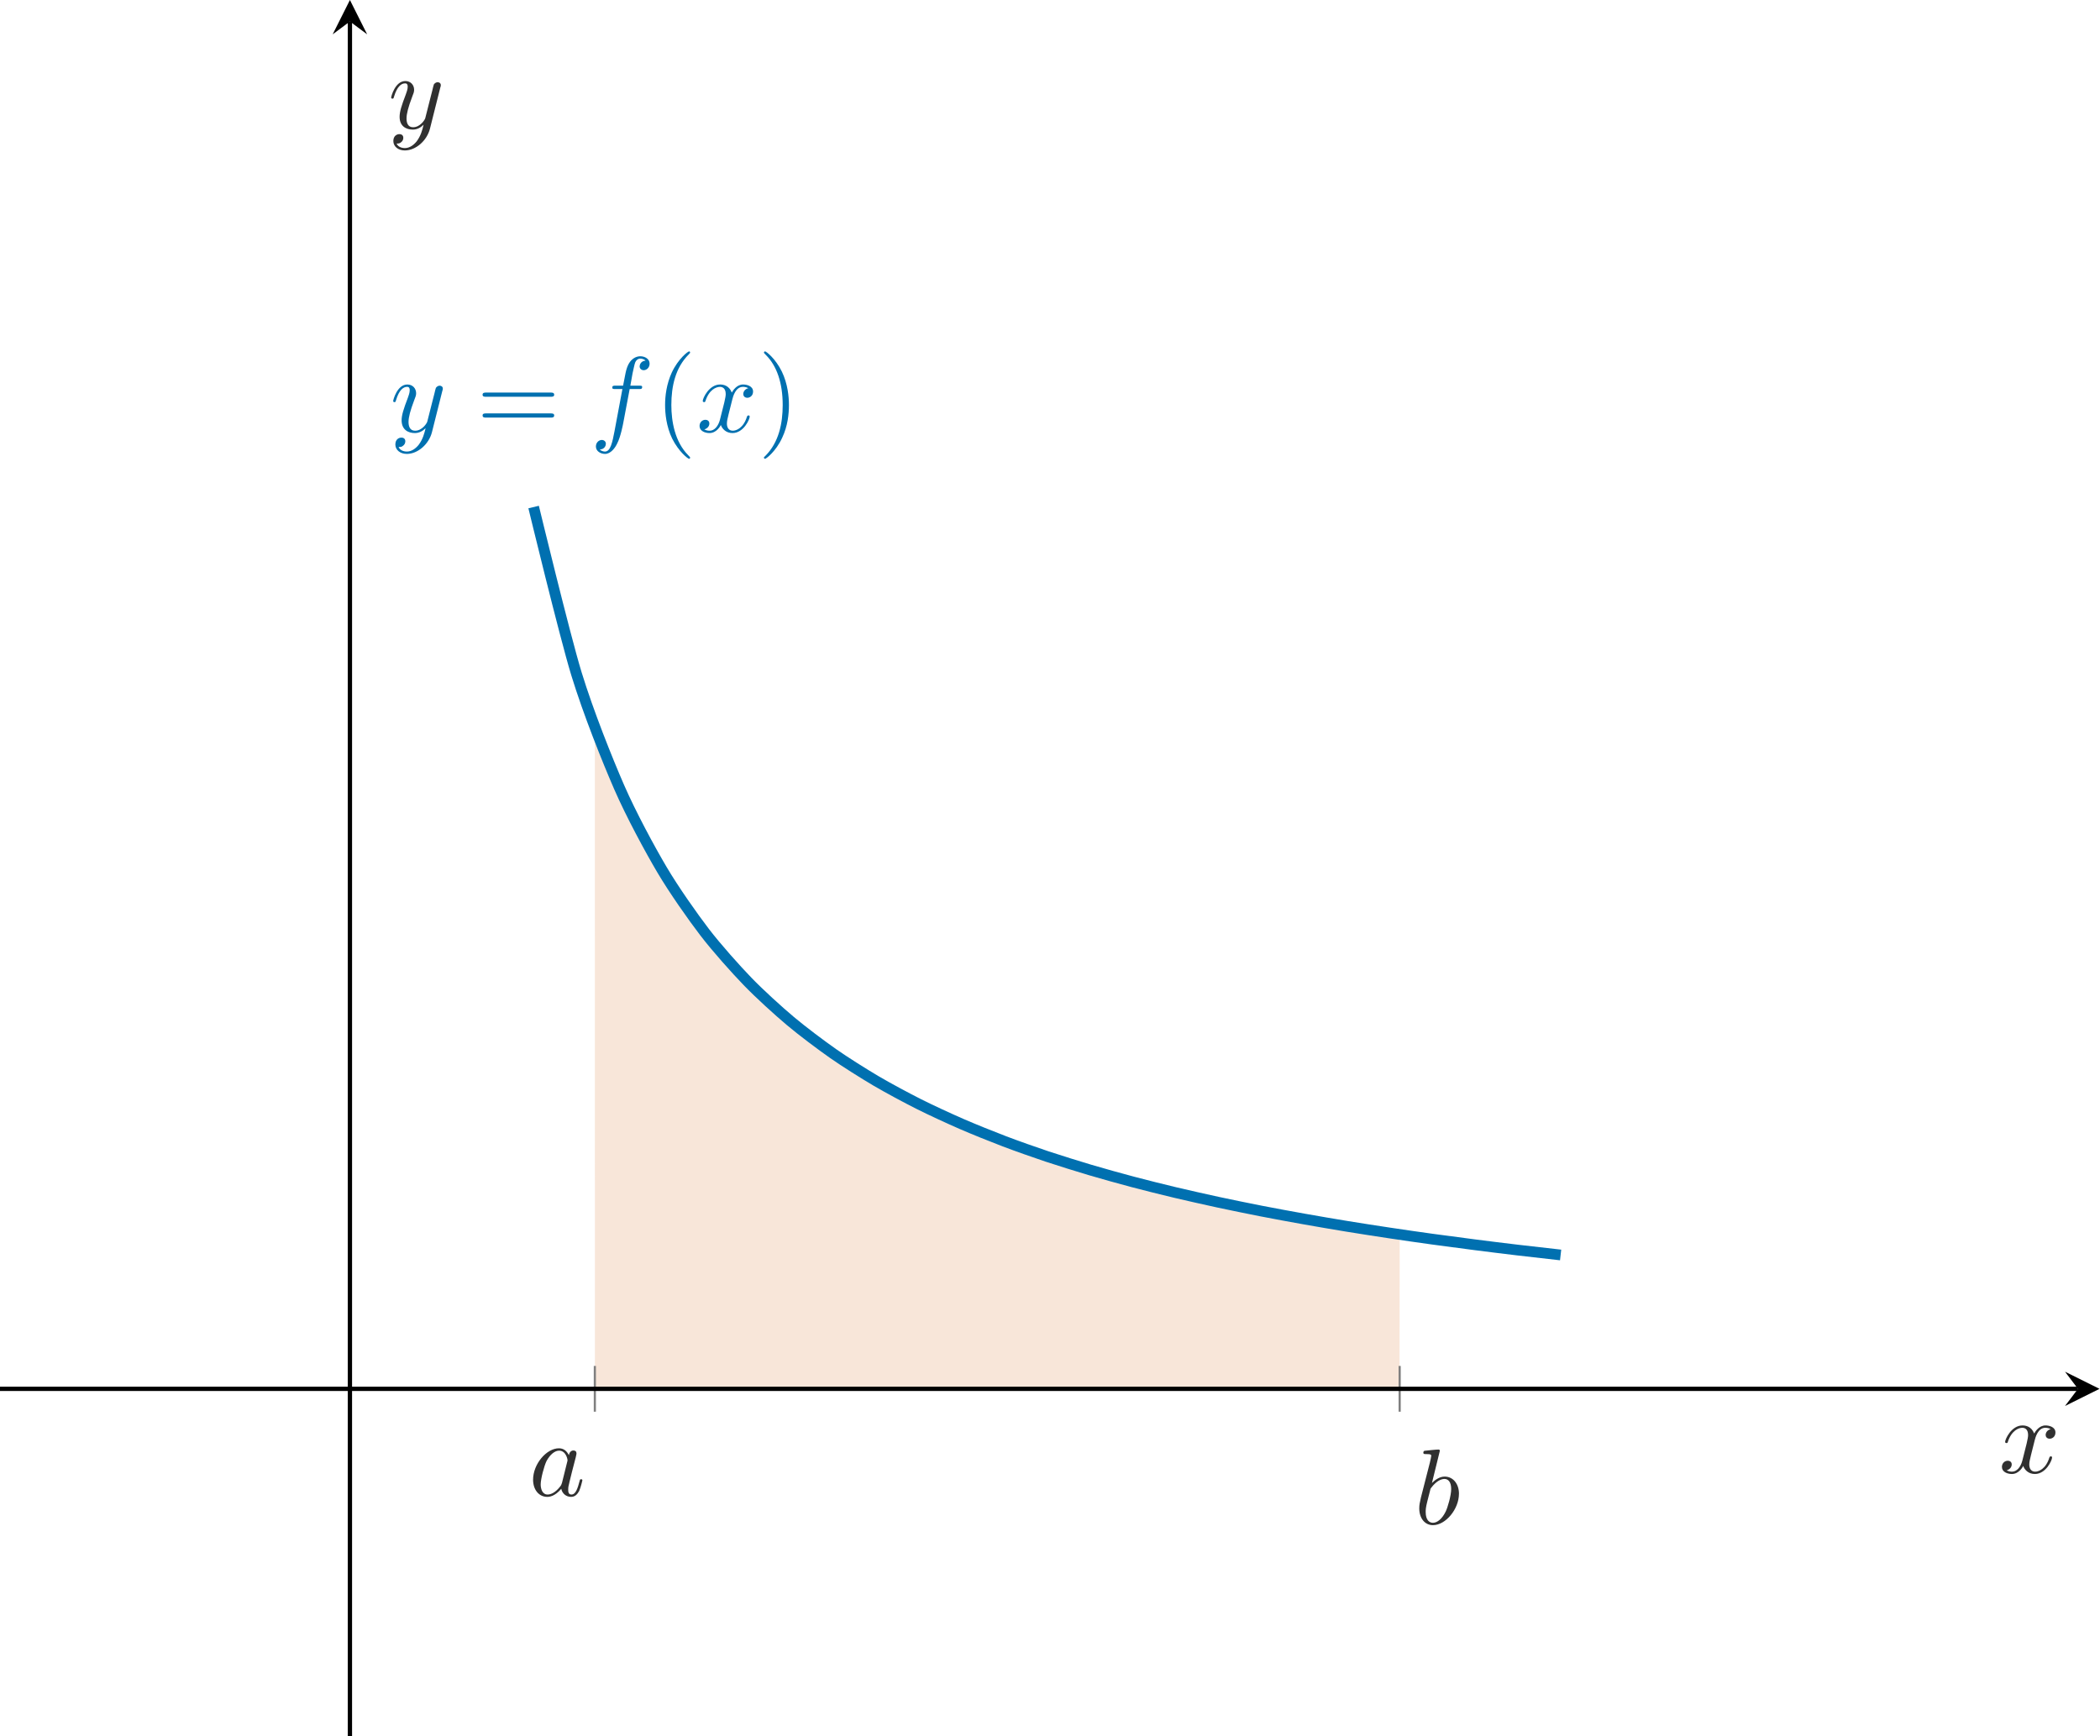 <?xml version="1.0" encoding="UTF-8" standalone="no"?>
<svg
   xmlns:dc="http://purl.org/dc/elements/1.1/"
   xmlns:cc="http://creativecommons.org/ns#"
   xmlns:rdf="http://www.w3.org/1999/02/22-rdf-syntax-ns#"
   xmlns:svg="http://www.w3.org/2000/svg"
   xmlns="http://www.w3.org/2000/svg"
   xmlns:xlink="http://www.w3.org/1999/xlink"
   xmlns:sodipodi="http://sodipodi.sourceforge.net/DTD/sodipodi-0.dtd"
   xmlns:inkscape="http://www.inkscape.org/namespaces/inkscape"
   width="390pt"
   height="322.5pt"
   viewBox="0 0 390 322.5"
   version="1.1"
   id="svg932"
   sodipodi:docname="generating_region.svg"
   inkscape:version="1.0.2 (e86c8708, 2021-01-15)">
  <sodipodi:namedview
     pagecolor="#ffffff"
     bordercolor="#666666"
     borderopacity="1"
     objecttolerance="10"
     gridtolerance="10"
     guidetolerance="10"
     inkscape:pageopacity="0"
     inkscape:pageshadow="2"
     inkscape:window-width="1626"
     inkscape:window-height="957"
     id="namedview934"
     showgrid="false"
     inkscape:zoom="2.5736125"
     inkscape:cx="129.51304"
     inkscape:cy="107.59558"
     inkscape:window-x="0"
     inkscape:window-y="25"
     inkscape:window-maximized="0"
     inkscape:current-layer="svg932" />
  <defs
     id="defs871">
    <g
       id="g863">
      <symbol
         overflow="visible"
         id="glyph0-0">
        <path
           style="stroke:none"
           d=""
           id="path833" />
      </symbol>
      <symbol
         overflow="visible"
         id="glyph0-1">
        <path
           style="stroke:none"
           d="m 4.938,-1.422 c 0,-0.109 -0.078,-0.109 -0.109,-0.109 -0.094,0 -0.109,0.047 -0.141,0.109 -0.328,1.078 -1,1.312 -1.312,1.312 -0.391,0 -0.547,-0.312 -0.547,-0.656 0,-0.219 0.047,-0.438 0.156,-0.875 l 0.344,-1.375 C 3.391,-3.266 3.625,-4.188 4.312,-4.188 c 0.047,0 0.297,0 0.5,0.125 C 4.531,-4 4.344,-3.766 4.344,-3.516 c 0,0.156 0.109,0.344 0.375,0.344 0.219,0 0.531,-0.172 0.531,-0.578 0,-0.516 -0.578,-0.656 -0.922,-0.656 -0.578,0 -0.922,0.531 -1.047,0.75 -0.25,-0.656 -0.781,-0.75 -1.078,-0.75 -1.031,0 -1.609,1.281 -1.609,1.531 0,0.109 0.125,0.109 0.125,0.109 0.078,0 0.109,-0.031 0.125,-0.109 0.344,-1.062 1,-1.312 1.344,-1.312 0.188,0 0.531,0.094 0.531,0.672 0,0.312 -0.172,0.969 -0.531,2.375 -0.156,0.609 -0.516,1.031 -0.953,1.031 -0.062,0 -0.281,0 -0.5,-0.125 0.25,-0.062 0.469,-0.266 0.469,-0.547 0,-0.266 -0.219,-0.344 -0.359,-0.344 -0.312,0 -0.547,0.25 -0.547,0.578 0,0.453 0.484,0.656 0.922,0.656 0.672,0 1.031,-0.703 1.047,-0.75 0.125,0.359 0.484,0.75 1.078,0.75 1.031,0 1.594,-1.281 1.594,-1.531 z m 0,0"
           id="path836" />
      </symbol>
      <symbol
         overflow="visible"
         id="glyph0-2">
        <path
           style="stroke:none"
           d="m 4.844,-3.797 c 0.047,-0.141 0.047,-0.156 0.047,-0.234 0,-0.172 -0.141,-0.266 -0.297,-0.266 -0.094,0 -0.25,0.062 -0.344,0.203 -0.016,0.062 -0.109,0.359 -0.141,0.547 L 3.906,-2.75 3.453,-0.953 c -0.031,0.141 -0.469,0.844 -1.125,0.844 -0.5,0 -0.609,-0.438 -0.609,-0.812 C 1.719,-1.375 1.891,-2 2.219,-2.875 2.375,-3.281 2.422,-3.391 2.422,-3.594 c 0,-0.438 -0.312,-0.812 -0.812,-0.812 -0.953,0 -1.312,1.453 -1.312,1.531 0,0.109 0.109,0.109 0.109,0.109 0.109,0 0.109,-0.031 0.156,-0.188 0.281,-0.938 0.672,-1.234 1.016,-1.234 0.078,0 0.25,0 0.25,0.312 0,0.25 -0.109,0.516 -0.172,0.703 -0.406,1.062 -0.578,1.625 -0.578,2.094 0,0.891 0.625,1.188 1.219,1.188 0.391,0 0.719,-0.172 1,-0.453 -0.125,0.516 -0.25,1.016 -0.641,1.547 -0.266,0.328 -0.641,0.625 -1.094,0.625 -0.141,0 -0.594,-0.031 -0.766,-0.422 0.156,0 0.297,0 0.422,-0.125 C 1.328,1.203 1.422,1.062 1.422,0.875 1.422,0.562 1.156,0.531 1.062,0.531 0.828,0.531 0.5,0.688 0.5,1.172 c 0,0.5 0.438,0.875 1.062,0.875 1.016,0 2.047,-0.906 2.328,-2.031 z m 0,0"
           id="path839" />
      </symbol>
      <symbol
         overflow="visible"
         id="glyph0-3">
        <path
           style="stroke:none"
           d="m 5.5,-6.344 c 0,-0.453 -0.453,-0.688 -0.859,-0.688 -0.344,0 -0.969,0.188 -1.266,1.172 -0.062,0.203 -0.094,0.312 -0.328,1.562 h -0.688 c -0.203,0 -0.312,0 -0.312,0.188 0,0.125 0.094,0.125 0.281,0.125 h 0.656 L 2.25,-0.047 c -0.188,0.969 -0.359,1.875 -0.875,1.875 -0.047,0 -0.281,0 -0.484,-0.188 C 1.359,1.609 1.453,1.25 1.453,1.109 1.453,0.875 1.266,0.75 1.078,0.75 0.812,0.75 0.531,0.984 0.531,1.359 c 0,0.438 0.438,0.688 0.844,0.688 0.547,0 0.953,-0.594 1.125,-0.969 0.328,-0.625 0.547,-1.828 0.562,-1.906 l 0.594,-3.156 h 0.859 c 0.203,0 0.297,0 0.297,-0.203 0,-0.109 -0.094,-0.109 -0.266,-0.109 H 3.719 C 3.828,-4.875 3.812,-4.859 3.922,-5.438 c 0.047,-0.203 0.188,-0.906 0.25,-1.031 0.078,-0.188 0.25,-0.344 0.469,-0.344 0.031,0 0.297,0 0.484,0.188 -0.438,0.031 -0.547,0.391 -0.547,0.531 0,0.234 0.188,0.359 0.375,0.359 C 5.219,-5.734 5.5,-5.969 5.5,-6.344 Z m 0,0"
           id="path842" />
      </symbol>
      <symbol
         overflow="visible"
         id="glyph0-4">
        <path
           style="stroke:none"
           d="m 4.969,-1.422 c 0,-0.109 -0.094,-0.109 -0.125,-0.109 -0.094,0 -0.109,0.047 -0.141,0.188 -0.172,0.641 -0.344,1.234 -0.75,1.234 -0.281,0 -0.297,-0.266 -0.297,-0.453 0,-0.219 0.016,-0.312 0.125,-0.75 L 4,-2.203 4.359,-3.594 c 0.062,-0.281 0.062,-0.297 0.062,-0.344 0,-0.172 -0.109,-0.266 -0.281,-0.266 -0.25,0 -0.391,0.219 -0.422,0.438 -0.188,-0.375 -0.469,-0.641 -0.922,-0.641 -1.156,0 -2.391,1.469 -2.391,2.922 0,0.938 0.547,1.594 1.312,1.594 0.203,0 0.703,-0.047 1.297,-0.75 0.078,0.422 0.438,0.75 0.906,0.75 0.359,0 0.578,-0.234 0.75,-0.547 0.156,-0.359 0.297,-0.984 0.297,-0.984 z M 3.562,-3.141 3.078,-1.188 C 3.016,-1 3.016,-0.984 2.875,-0.812 2.438,-0.266 2.031,-0.109 1.75,-0.109 c -0.5,0 -0.641,-0.547 -0.641,-0.938 0,-0.5 0.312,-1.719 0.547,-2.188 0.312,-0.578 0.75,-0.953 1.156,-0.953 0.641,0 0.781,0.812 0.781,0.875 0,0.062 -0.016,0.125 -0.031,0.172 z m 0,0"
           id="path845" />
      </symbol>
      <symbol
         overflow="visible"
         id="glyph0-5">
        <path
           style="stroke:none"
           d="m 4.141,-2.812 c 0,-0.906 -0.531,-1.594 -1.328,-1.594 -0.453,0 -0.875,0.297 -1.172,0.594 l 0.734,-3 c 0,0 0,-0.109 -0.125,-0.109 -0.219,0 -0.953,0.078 -1.219,0.109 -0.078,0 -0.188,0.016 -0.188,0.188 0,0.125 0.094,0.125 0.25,0.125 0.469,0 0.484,0.062 0.484,0.172 0,0.062 -0.078,0.406 -0.125,0.609 l -0.828,3.25 c -0.109,0.5 -0.156,0.672 -0.156,1.016 0,0.938 0.531,1.562 1.266,1.562 1.172,0 2.406,-1.484 2.406,-2.922 z M 2.906,-1.141 c -0.328,0.672 -0.781,1.031 -1.172,1.031 -0.344,0 -0.672,-0.266 -0.672,-1 0,-0.203 0,-0.391 0.156,-1.016 L 1.453,-3.047 C 1.5,-3.266 1.5,-3.281 1.594,-3.391 2.078,-4.031 2.531,-4.188 2.797,-4.188 c 0.359,0 0.625,0.297 0.625,0.938 0,0.594 -0.328,1.734 -0.516,2.109 z m 0,0"
           id="path848" />
      </symbol>
      <symbol
         overflow="visible"
         id="glyph1-0">
        <path
           style="stroke:none"
           d=""
           id="path851" />
      </symbol>
      <symbol
         overflow="visible"
         id="glyph1-1">
        <path
           style="stroke:none"
           d="M 7.188,-3.453 C 7.188,-3.656 7,-3.656 6.859,-3.656 h -5.969 c -0.141,0 -0.328,0 -0.328,0.203 0,0.188 0.188,0.188 0.328,0.188 H 6.844 c 0.156,0 0.344,0 0.344,-0.188 z m 0,1.922 c 0,-0.188 -0.188,-0.188 -0.344,-0.188 H 0.891 c -0.141,0 -0.328,0 -0.328,0.188 0,0.203 0.188,0.203 0.328,0.203 h 5.969 c 0.141,0 0.328,0 0.328,-0.203 z m 0,0"
           id="path854" />
      </symbol>
      <symbol
         overflow="visible"
         id="glyph1-2">
        <path
           style="stroke:none"
           d="m 3.297,2.391 c 0,-0.031 0,-0.047 -0.172,-0.219 C 1.891,0.922 1.562,-0.969 1.562,-2.5 c 0,-1.734 0.375,-3.469 1.609,-4.703 0.125,-0.125 0.125,-0.141 0.125,-0.172 0,-0.078 -0.031,-0.109 -0.094,-0.109 -0.109,0 -1,0.688 -1.594,1.953 -0.5,1.094 -0.625,2.203 -0.625,3.031 0,0.781 0.109,1.984 0.656,3.125 C 2.25,1.844 3.094,2.5 3.203,2.5 c 0.062,0 0.094,-0.031 0.094,-0.109 z m 0,0"
           id="path857" />
      </symbol>
      <symbol
         overflow="visible"
         id="glyph1-3">
        <path
           style="stroke:none"
           d="m 2.875,-2.5 c 0,-0.766 -0.109,-1.969 -0.656,-3.109 -0.594,-1.219 -1.453,-1.875 -1.547,-1.875 -0.062,0 -0.109,0.047 -0.109,0.109 0,0.031 0,0.047 0.188,0.234 0.984,0.984 1.547,2.562 1.547,4.641 0,1.719 -0.359,3.469 -1.594,4.719 C 0.562,2.344 0.562,2.359 0.562,2.391 0.562,2.453 0.609,2.5 0.672,2.5 0.766,2.5 1.672,1.812 2.25,0.547 2.766,-0.547 2.875,-1.656 2.875,-2.5 Z m 0,0"
           id="path860" />
      </symbol>
    </g>
    <clipPath
       id="clip1">
      <path
         d="m 191,127 h 3.668 v 4 H 191 Z m 0,0"
         id="path865" />
    </clipPath>
    <clipPath
       id="clip2">
      <path
         d="m 32,1 h 1 v 160.785 h -1 z m 0,0"
         id="path868" />
    </clipPath>
  </defs>
  <g
     id="surface1"
     transform="matrix(2.007,0,0,1.998,-0.4,-0.39)">
    <path
       style="fill:#d45c00;fill-opacity:0.15;fill-rule:nonzero;stroke:none"
       d="m 55.242,67.789 c 0.805,2.141 1.633,4.168 2.254,5.594 1.098,2.531 2.859,5.801 3.961,7.672 1.098,1.871 2.859,4.379 3.957,5.82 1.098,1.438 2.863,3.422 3.961,4.562 1.098,1.145 2.859,2.75 3.961,3.68 1.098,0.93 2.859,2.254 3.957,3.027 1.098,0.773 2.863,1.883 3.961,2.535 1.098,0.648 2.859,1.598 3.957,2.152 1.102,0.559 2.863,1.371 3.961,1.852 1.098,0.48 2.863,1.195 3.961,1.613 1.098,0.422 2.859,1.043 3.957,1.414 1.102,0.367 2.863,0.918 3.961,1.246 1.098,0.328 2.859,0.82 3.961,1.113 1.098,0.293 2.859,0.734 3.957,0.996 1.102,0.262 2.863,0.66 3.961,0.898 1.098,0.238 2.859,0.598 3.961,0.816 1.098,0.215 2.859,0.543 3.957,0.738 1.102,0.199 2.863,0.5 3.961,0.68 1.098,0.18 2.859,0.457 3.961,0.621 0.277,0.043 0.602,0.09 0.945,0.141 l -0.016,14.348 c -5.727,0 -11.746,0 -16.18,0 -7.488,0 -19.496,0 -26.984,0 -7.488,0 -19.492,0 -26.98,0 -1.312,0 -2.766,0 -4.309,-0.023 z m 0,0"
       id="path873" />
    <path
       style="fill:none;stroke:#0070b0;stroke-width:0.996;stroke-linecap:butt;stroke-linejoin:miter;stroke-miterlimit:10;stroke-opacity:1"
       d="m 49.379,114.253 c 0,0 2.859,-11.875 3.957,-15.488 1.102,-3.613 2.863,-8.031 3.961,-10.562 1.098,-2.531 2.859,-5.801 3.961,-7.672 1.098,-1.871 2.859,-4.379 3.957,-5.82 1.098,-1.438 2.863,-3.422 3.961,-4.562 1.098,-1.145 2.859,-2.75 3.961,-3.68 1.098,-0.93 2.859,-2.254 3.957,-3.027 1.098,-0.773 2.863,-1.883 3.961,-2.535 1.098,-0.648 2.859,-1.598 3.957,-2.152 1.102,-0.559 2.863,-1.371 3.961,-1.852 1.098,-0.48 2.863,-1.195 3.961,-1.613 1.098,-0.422 2.859,-1.043 3.957,-1.414 1.102,-0.367 2.863,-0.918 3.961,-1.246 1.098,-0.328 2.859,-0.82 3.961,-1.113 1.098,-0.293 2.859,-0.734 3.957,-0.996 1.102,-0.262 2.863,-0.66 3.961,-0.898 1.098,-0.238 2.859,-0.598 3.961,-0.816 1.098,-0.215 2.859,-0.543 3.957,-0.738 1.102,-0.199 2.863,-0.5 3.961,-0.68 1.098,-0.18 2.859,-0.457 3.961,-0.621 1.098,-0.168 2.859,-0.422 3.957,-0.574 1.102,-0.152 2.863,-0.387 3.961,-0.527 1.098,-0.145 2.859,-0.359 3.961,-0.492 1.098,-0.129 3.957,-0.453 3.957,-0.453"
       transform="matrix(1,0,0,-1,0.199,161.585)"
       id="path875" />
    <g
       style="fill:#303030;fill-opacity:1"
       id="g879">
      <use
         xlink:href="#glyph0-1"
         x="185.146"
         y="137.117"
         id="use877"
         width="100%"
         height="100%" />
    </g>
    <g
       style="fill:#303030;fill-opacity:1"
       id="g883">
      <use
         xlink:href="#glyph0-2"
         x="36.097"
         y="12.134"
         id="use881"
         width="100%"
         height="100%" />
    </g>
    <g
       style="fill:#0070b0;fill-opacity:1"
       id="g887">
      <use
         xlink:href="#glyph0-2"
         x="36.283"
         y="40.346"
         id="use885"
         width="100%"
         height="100%" />
    </g>
    <g
       style="fill:#0070b0;fill-opacity:1"
       id="g891">
      <use
         xlink:href="#glyph1-1"
         x="44.292"
         y="40.346"
         id="use889"
         width="100%"
         height="100%" />
    </g>
    <g
       style="fill:#0070b0;fill-opacity:1"
       id="g895">
      <use
         xlink:href="#glyph0-3"
         x="54.809"
         y="40.346"
         id="use893"
         width="100%"
         height="100%" />
    </g>
    <g
       style="fill:#0070b0;fill-opacity:1"
       id="g899">
      <use
         xlink:href="#glyph1-2"
         x="60.759"
         y="40.346"
         id="use897"
         width="100%"
         height="100%" />
    </g>
    <g
       style="fill:#0070b0;fill-opacity:1"
       id="g903">
      <use
         xlink:href="#glyph0-1"
         x="64.633"
         y="40.346"
         id="use901"
         width="100%"
         height="100%" />
    </g>
    <g
       style="fill:#0070b0;fill-opacity:1"
       id="g907">
      <use
         xlink:href="#glyph1-3"
         x="70.327"
         y="40.346"
         id="use905"
         width="100%"
         height="100%" />
    </g>
    <g
       style="fill:#303030;fill-opacity:1"
       id="g911">
      <use
         xlink:href="#glyph0-4"
         x="49.122"
         y="139.243"
         id="use909"
         width="100%"
         height="100%" />
    </g>
    <g
       style="fill:#303030;fill-opacity:1"
       id="g915">
      <use
         xlink:href="#glyph0-5"
         x="131.061"
         y="141.872"
         id="use913"
         width="100%"
         height="100%" />
    </g>
    <path
       style="fill:none;stroke:#7f7f7f;stroke-width:0.199;stroke-linecap:butt;stroke-linejoin:miter;stroke-miterlimit:10;stroke-opacity:1"
       d="m 55.043,30.151 v 4.254 m 74.473,-4.254 v 4.254"
       transform="matrix(1,0,0,-1,0.199,161.585)"
       id="path917" />
    <path
       style="fill:none;stroke:#000000;stroke-width:0.399;stroke-linecap:butt;stroke-linejoin:miter;stroke-miterlimit:10;stroke-opacity:1"
       d="M 2.1875e-4,32.276 H 192.281"
       transform="matrix(1,0,0,-1,0.199,161.585)"
       id="path919" />
    <g
       clip-path="url(#clip1)"
       clip-rule="nonzero"
       id="g923">
      <path
         style="fill:#000000;fill-opacity:1;fill-rule:nonzero;stroke:none"
         d="m 194.473,129.309 -3.191,-1.594 1.199,1.594 -1.199,1.594"
         id="path921" />
    </g>
    <g
       clip-path="url(#clip2)"
       clip-rule="nonzero"
       id="g927">
      <path
         style="fill:none;stroke:#000000;stroke-width:0.399;stroke-linecap:butt;stroke-linejoin:miter;stroke-miterlimit:10;stroke-opacity:1"
         d="M 32.379,-9.375e-4 V 159.394"
         transform="matrix(1,0,0,-1,0.199,161.585)"
         id="path925" />
    </g>
    <path
       style="fill:#000000;fill-opacity:1;fill-rule:nonzero;stroke:none"
       d="m 32.578,0.195 -1.594,3.191 1.594,-1.195 1.594,1.195"
       id="path929" />
  </g>
</svg>
